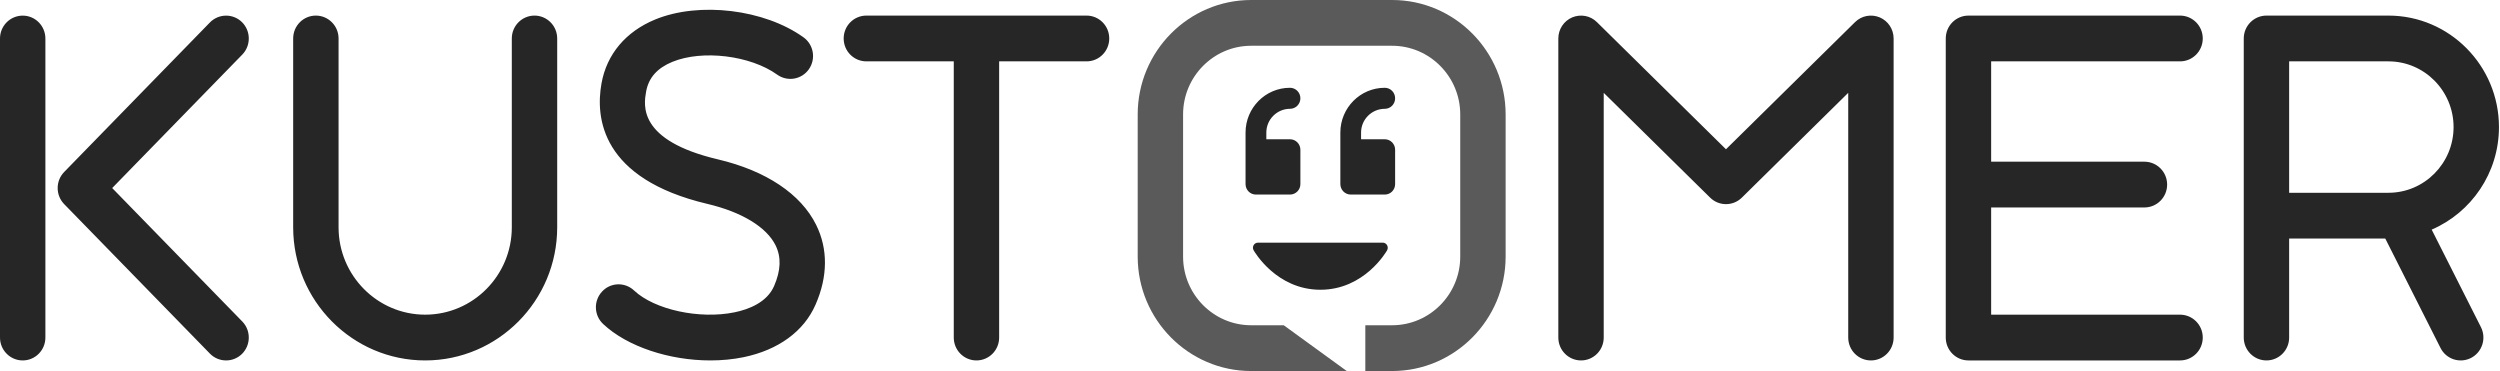 <?xml version="1.0" encoding="UTF-8"?>
<svg width="512px" height="76px" viewBox="0 0 512 76" version="1.1" xmlns="http://www.w3.org/2000/svg" xmlns:xlink="http://www.w3.org/1999/xlink" preserveAspectRatio="xMidYMid">
    <g>
				<path d="M283.189,49.695 L257.637,49.695 C257.267,49.694 256.925,49.891 256.741,50.211 C256.555,50.533 256.555,50.93 256.741,51.252 C256.925,51.581 261.438,59.341 270.419,59.341 C279.401,59.341 283.9,51.582 284.085,51.252 C284.259,50.925 284.253,50.532 284.069,50.211 C283.889,49.894 283.553,49.697 283.188,49.695 L283.189,49.695 Z M283.601,22.285 C284.782,22.285 285.722,21.316 285.722,20.131 C285.722,18.939 284.782,17.978 283.601,17.978 C278.576,17.978 274.505,22.092 274.505,27.143 L274.505,37.701 C274.505,38.885 275.459,39.847 276.64,39.847 L283.601,39.847 C284.782,39.847 285.722,38.885 285.722,37.701 L285.722,30.675 C285.722,29.484 284.782,28.521 283.601,28.521 L278.747,28.521 L278.747,27.144 C278.747,24.474 280.925,22.285 283.601,22.285 L283.601,22.285 Z M257.21,39.847 C256.029,39.847 255.089,38.886 255.089,37.701 L255.089,27.143 C255.089,22.092 259.16,17.978 264.185,17.978 C265.367,17.978 266.32,18.939 266.32,20.131 C266.32,21.316 265.367,22.284 264.185,22.284 C261.523,22.284 259.346,24.474 259.346,27.143 L259.346,28.521 L264.185,28.521 C265.367,28.521 266.32,29.483 266.32,30.674 L266.32,37.701 C266.32,38.886 265.367,39.847 264.185,39.847 L257.21,39.847 Z M4.655,3.2 C2.086,3.2 0,5.296 0,7.887 L0,69.13 C0,71.722 2.086,73.817 4.655,73.817 C7.217,73.817 9.296,71.723 9.296,69.13 L9.296,7.887 C9.296,5.296 7.217,3.2 4.655,3.2 Z M468.818,12.567 L489.152,12.567 C496.505,12.567 502.491,18.602 502.491,26.024 C502.491,33.446 496.505,39.481 489.152,39.481 L468.818,39.481 L468.818,12.567 Z M498.007,47.025 C506.1,43.543 511.787,35.441 511.787,26.024 C511.787,13.434 501.636,3.193 489.152,3.193 L464.171,3.193 C461.609,3.193 459.522,5.288 459.522,7.879 L459.522,69.131 C459.522,71.723 461.609,73.817 464.171,73.817 C466.732,73.817 468.818,71.724 468.818,69.132 L468.818,48.855 L488.506,48.855 L499.814,71.255 C500.365,72.361 501.336,73.201 502.51,73.587 C503.684,73.972 504.963,73.873 506.063,73.309 C508.347,72.132 509.259,69.311 508.1,67.006 L498.007,47.025 Z M49.566,4.542 C48.689,3.673 47.5,3.19 46.266,3.201 C45.031,3.212 43.851,3.716 42.99,4.6 L13.14,35.225 C11.367,37.048 11.367,39.976 13.14,41.8 L42.99,72.418 C43.901,73.352 45.096,73.817 46.307,73.817 C47.481,73.817 48.655,73.373 49.566,72.475 C51.388,70.659 51.418,67.688 49.623,65.845 L22.976,38.512 L49.624,11.174 C51.418,9.322 51.388,6.359 49.566,4.542 L49.566,4.542 Z M109.466,3.193 C106.904,3.193 104.818,5.288 104.818,7.88 L104.818,46.552 C104.818,56.419 96.861,64.443 87.076,64.443 C77.296,64.443 69.338,56.419 69.338,46.552 L69.338,7.88 C69.338,5.288 67.253,3.193 64.683,3.193 C62.121,3.193 60.042,5.288 60.042,7.88 L60.042,46.552 C60.042,61.588 72.171,73.817 87.076,73.817 C101.986,73.817 114.114,61.589 114.114,46.552 L114.114,7.88 C114.114,5.288 112.029,3.193 109.466,3.193 Z M147.018,32.635 C130.534,28.744 131.844,21.48 132.327,18.739 C132.84,15.926 134.59,13.944 137.701,12.666 C143.857,10.147 153.68,11.346 159.168,15.287 C160.171,16.007 161.421,16.297 162.639,16.091 C163.857,15.884 164.942,15.2 165.652,14.189 C167.139,12.078 166.655,9.157 164.562,7.65 C156.562,1.901 143.232,0.285 134.207,3.982 C128.17,6.458 124.256,11.102 123.189,17.074 C121.922,24.079 123.075,36.611 144.897,41.764 C151.901,43.416 156.982,46.5 158.832,50.234 C160.028,52.652 159.928,55.387 158.527,58.594 C157.067,61.947 153.317,63.368 150.427,63.963 C143.259,65.434 134.049,63.432 129.865,59.499 C127.985,57.726 125.039,57.818 123.296,59.721 C121.537,61.617 121.637,64.581 123.516,66.347 C128.47,71.011 137.125,73.817 145.48,73.817 C147.801,73.817 150.106,73.602 152.299,73.15 C159.417,71.671 164.654,67.846 167.032,62.371 C169.552,56.621 169.587,50.972 167.146,46.049 C164.015,39.718 156.862,34.952 147.018,32.635 Z M222.526,3.193 L177.431,3.193 C174.862,3.193 172.783,5.288 172.783,7.88 C172.783,10.471 174.862,12.566 177.431,12.566 L195.331,12.566 L195.331,69.13 C195.331,71.722 197.409,73.817 199.979,73.817 C202.549,73.817 204.626,71.723 204.626,69.13 L204.626,12.566 L222.527,12.566 C225.097,12.566 227.174,10.471 227.174,7.88 C227.174,5.288 225.097,3.193 222.527,3.193 L222.526,3.193 Z M384.968,3.559 C383.245,2.842 381.26,3.2 379.915,4.528 L353.48,30.568 L327.045,4.528 C325.709,3.2 323.721,2.842 321.992,3.559 C320.271,4.291 319.146,5.992 319.146,7.88 L319.146,69.13 C319.146,71.722 321.231,73.817 323.801,73.817 C326.363,73.817 328.442,71.723 328.442,69.13 L328.442,19.012 L350.234,40.472 C352.034,42.253 354.932,42.253 356.733,40.472 L378.518,19.012 L378.518,69.13 C378.518,71.722 380.597,73.817 383.166,73.817 C385.737,73.817 387.813,71.723 387.813,69.13 L387.813,7.88 C387.813,5.992 386.691,4.291 384.968,3.559 Z M446.477,12.567 C449.039,12.567 451.125,10.471 451.125,7.88 C451.125,5.288 449.039,3.194 446.477,3.194 L403.139,3.194 C400.568,3.194 398.491,5.288 398.491,7.88 L398.491,69.131 C398.491,71.723 400.568,73.817 403.139,73.817 L446.477,73.817 C449.039,73.817 451.125,71.723 451.125,69.131 C451.125,66.539 449.039,64.444 446.477,64.444 L407.787,64.444 L407.787,42.489 L439.174,42.489 C441.744,42.489 443.829,40.392 443.829,37.802 C443.829,35.211 441.744,33.115 439.175,33.115 L407.787,33.115 L407.787,12.567 L446.477,12.567 Z" fill="rgb(38,38,38)"></path>
				<path d="M285.106,0 L256.238,0 C243.426,0 233,10.514 233,23.434 L233,52.552 C233,65.471 243.426,75.986 256.238,75.986 L275.817,75.986 L262.908,66.612 L256.238,66.612 C248.551,66.612 242.295,60.304 242.295,52.552 L242.295,23.434 C242.295,15.682 248.551,9.373 256.238,9.373 L285.106,9.373 C292.792,9.373 299.057,15.682 299.057,23.434 L299.057,52.552 C299.057,60.305 292.792,66.612 285.105,66.612 L279.619,66.612 L279.619,75.986 L285.106,75.986 C297.918,75.986 308.353,65.472 308.353,52.552 L308.353,23.434 C308.353,10.515 297.918,0 285.106,0" fill="rgb(90,90,90)"></path>
    </g>
</svg>
